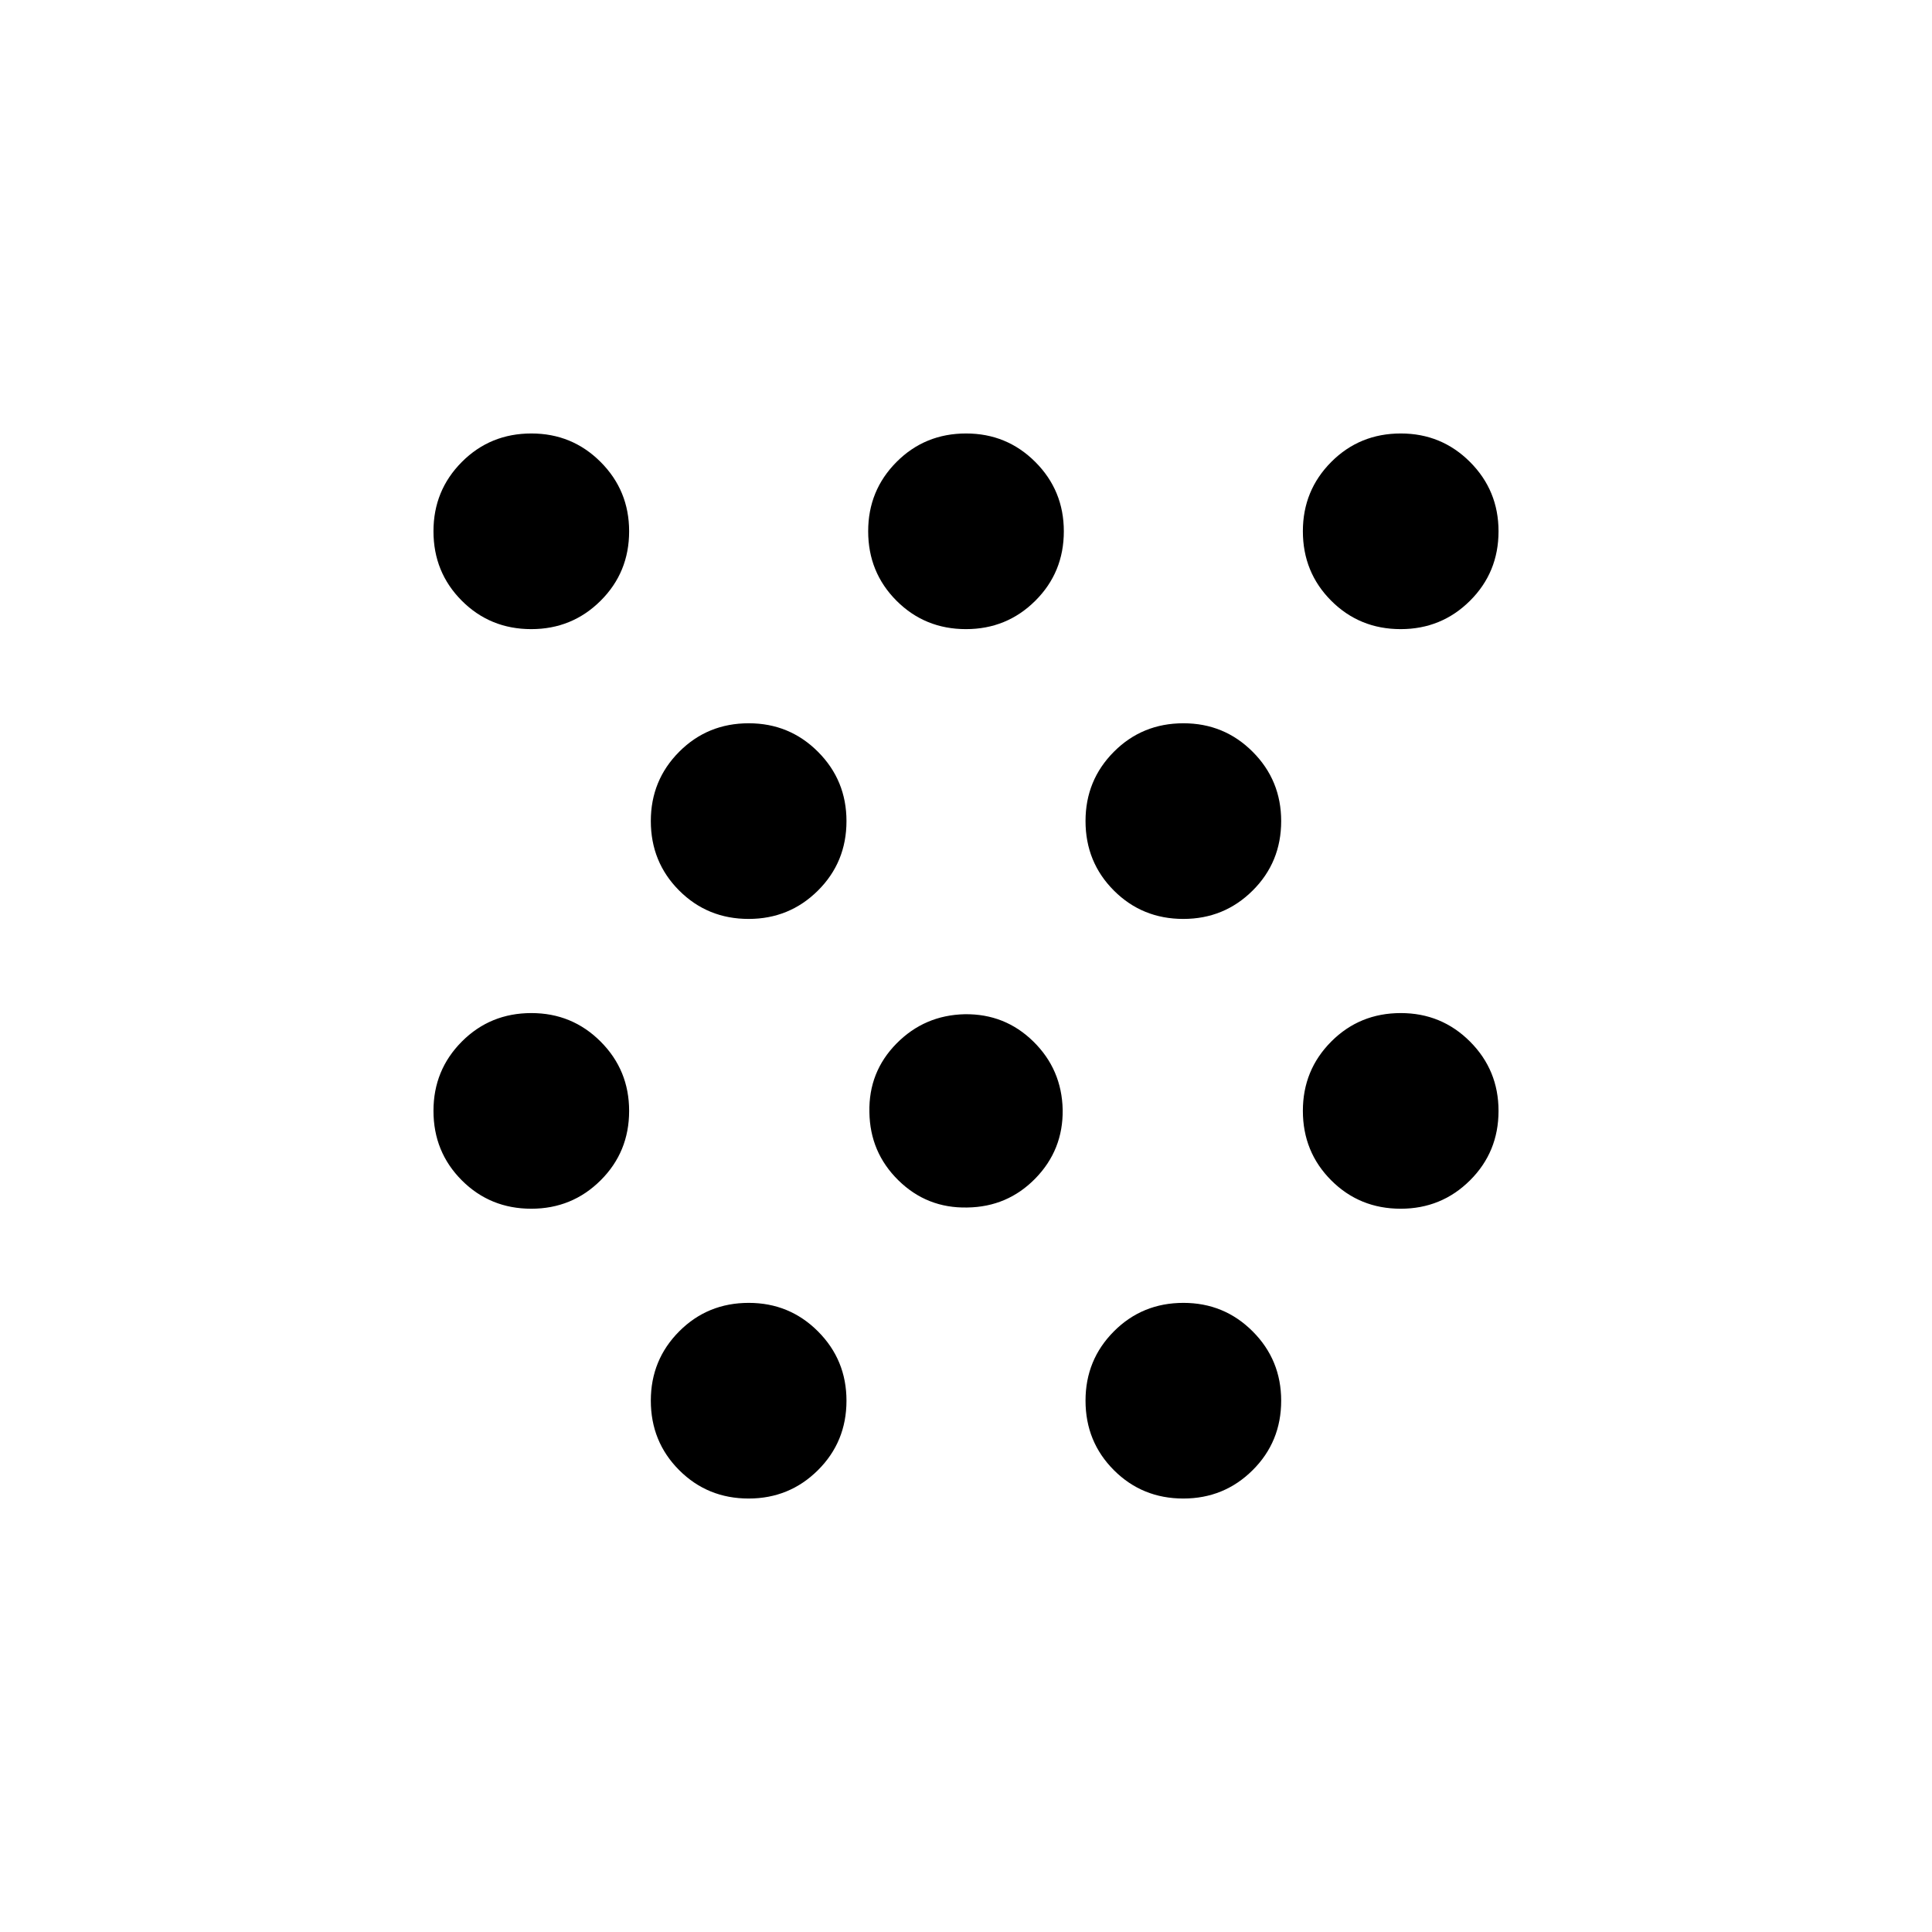 <svg xmlns="http://www.w3.org/2000/svg" height="20" viewBox="0 -960 960 960" width="20"><path d="M264-359.39q-20.43 0-34.52-14.1-14.09-14.1-14.09-34.55 0-20.27 14.1-34.42 14.1-14.15 34.55-14.15 20.27 0 34.42 14.18 14.15 14.17 14.15 34.43 0 20.43-14.18 34.52-14.17 14.09-34.43 14.09Zm0-288q-20.43 0-34.52-14.1-14.09-14.1-14.09-34.55 0-20.27 14.1-34.42 14.1-14.15 34.55-14.15 20.27 0 34.42 14.18 14.15 14.17 14.15 34.43 0 20.43-14.18 34.52-14.17 14.09-34.43 14.09Zm108 432q-20.43 0-34.52-14.1-14.09-14.1-14.09-34.55 0-20.27 14.1-34.42 14.1-14.15 34.55-14.15 20.27 0 34.42 14.18 14.15 14.17 14.15 34.43 0 20.43-14.18 34.52-14.17 14.09-34.43 14.09Zm0-288q-20.43 0-34.52-14.1-14.09-14.1-14.09-34.55 0-20.27 14.1-34.42 14.1-14.15 34.55-14.15 20.27 0 34.42 14.18 14.15 14.17 14.15 34.43 0 20.43-14.18 34.52-14.17 14.09-34.43 14.09Zm60 96q-.43-20 13.48-34.1 13.91-14.1 33.91-14.55 20-.27 34.1 13.58 14.1 13.85 14.55 33.85.27 20-13.58 34.18-13.85 14.17-33.85 14.43-20 .43-34.18-13.48-14.17-13.91-14.43-33.91Zm48-240q-20.43 0-34.52-14.1-14.09-14.1-14.09-34.55 0-20.27 14.1-34.42 14.1-14.15 34.55-14.15 20.27 0 34.42 14.18 14.15 14.17 14.15 34.43 0 20.43-14.18 34.52-14.17 14.09-34.43 14.09Zm108 432q-20.43 0-34.52-14.1-14.09-14.1-14.09-34.55 0-20.27 14.1-34.42 14.1-14.15 34.55-14.15 20.27 0 34.42 14.18 14.15 14.17 14.15 34.43 0 20.43-14.18 34.52-14.17 14.09-34.43 14.09Zm0-288q-20.43 0-34.52-14.1-14.09-14.1-14.09-34.55 0-20.27 14.1-34.42 14.1-14.15 34.55-14.15 20.27 0 34.42 14.18 14.15 14.17 14.15 34.43 0 20.43-14.18 34.52-14.17 14.09-34.43 14.09Zm108 144q-20.43 0-34.52-14.1-14.09-14.1-14.09-34.55 0-20.27 14.1-34.42 14.1-14.15 34.55-14.15 20.27 0 34.42 14.18 14.15 14.17 14.15 34.43 0 20.43-14.18 34.52-14.17 14.09-34.43 14.09Zm0-288q-20.43 0-34.52-14.1-14.09-14.1-14.09-34.55 0-20.27 14.1-34.42 14.1-14.15 34.55-14.15 20.27 0 34.42 14.18 14.15 14.17 14.15 34.43 0 20.43-14.18 34.52-14.17 14.09-34.43 14.09Z"/></svg>
